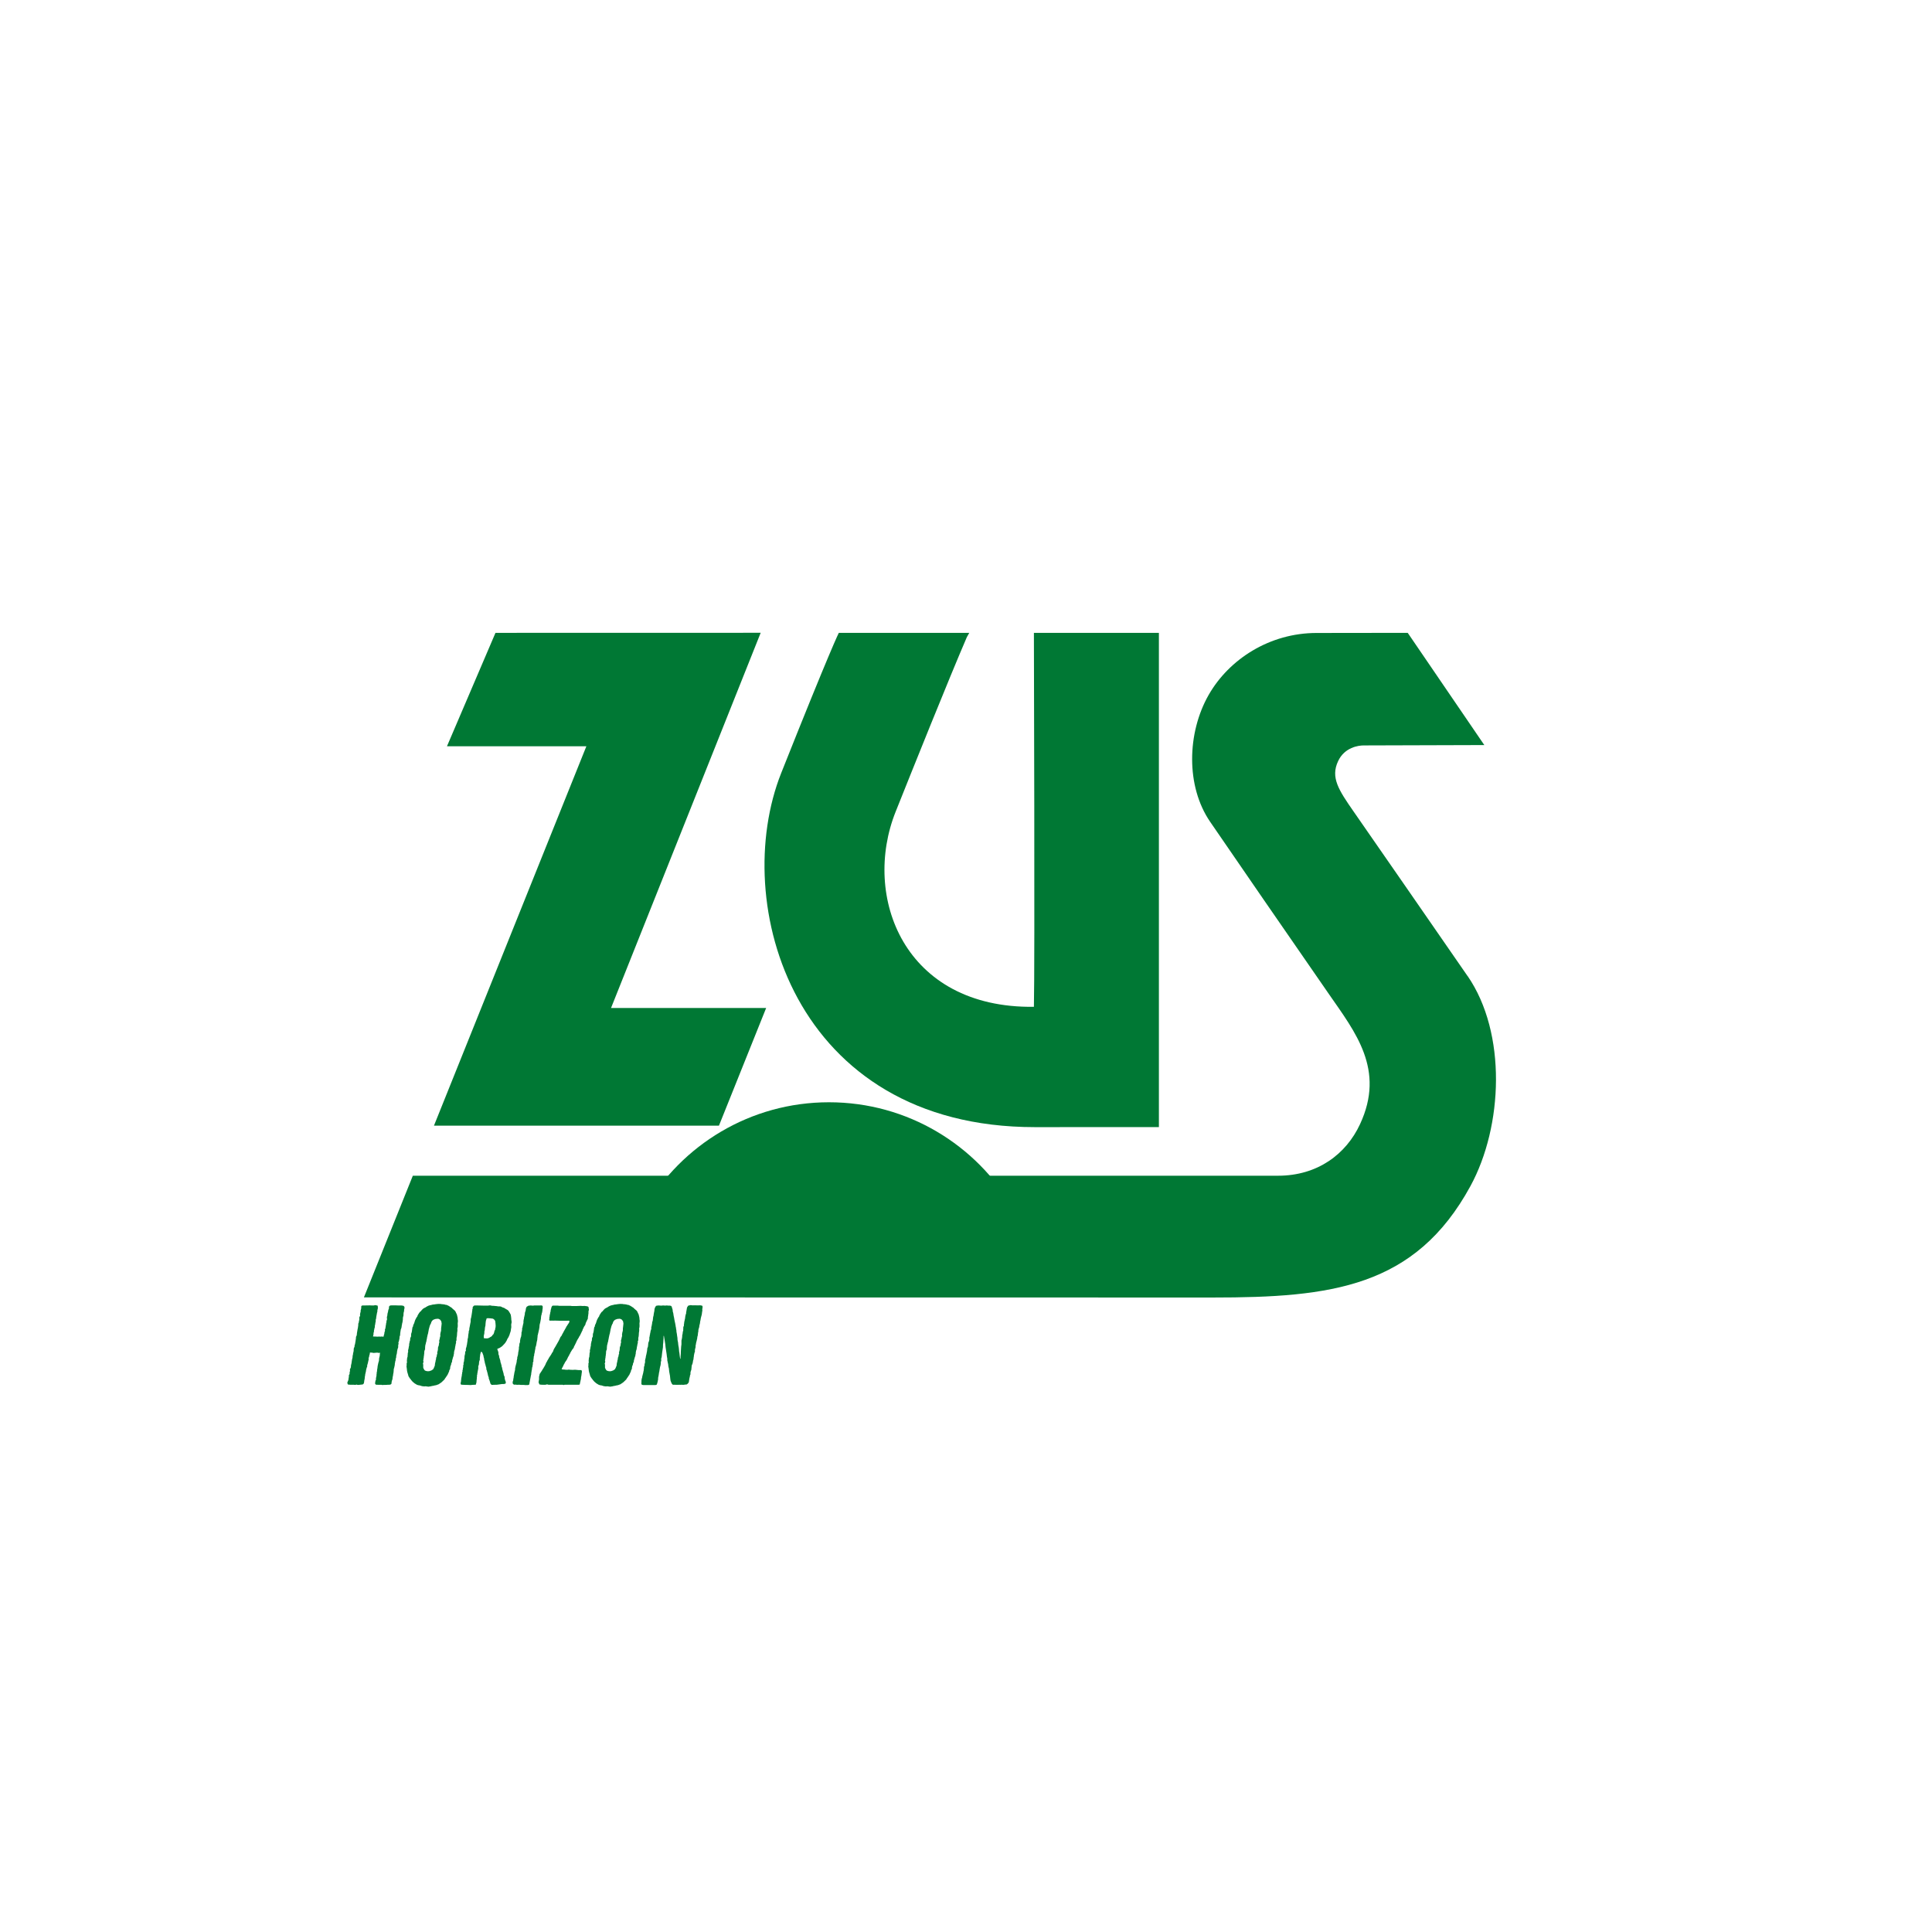 <svg xmlns="http://www.w3.org/2000/svg" xmlns:xlink="http://www.w3.org/1999/xlink" width="500" zoomAndPan="magnify" viewBox="0 0 375 375" height="500" preserveAspectRatio="xMidYMid meet" version="1.0"><defs><g/><clipPath id="f6708d0c8c"><path d="M 84 122.836 L 149 122.836 L 149 219 L 84 219 Z M 84 122.836 " clip-rule="nonzero"/></clipPath><clipPath id="c0f926019e"><path d="M 148 122.836 L 225 122.836 L 225 219 L 148 219 Z M 148 122.836 " clip-rule="nonzero"/></clipPath><clipPath id="4d7f90e8d5"><path d="M 70 122.836 L 291 122.836 L 291 251.836 L 70 251.836 Z M 70 122.836 " clip-rule="nonzero"/></clipPath><clipPath id="51a79e01cf"><path d="M 109.188 213.949 L 212.688 213.949 L 212.688 235.699 L 109.188 235.699 Z M 109.188 213.949 " clip-rule="nonzero"/></clipPath></defs><rect x="-37.5" width="450" fill="#ffffff" y="-37.5" height="450" fill-opacity="1"/><rect x="-37.5" width="450" fill="#ffffff" y="-37.5" height="450" fill-opacity="1"/><g clip-path="url(#f6708d0c8c)"><path fill="#007834" d="M 139.547 218.492 L 148.711 195.648 L 118.602 195.648 L 147.648 122.824 L 96.172 122.836 L 86.754 144.855 L 113.812 144.855 L 84.23 218.492 Z M 139.547 218.492 " fill-opacity="1" fill-rule="nonzero"/></g><g clip-path="url(#c0f926019e)"><path fill="#007834" d="M 200.863 218.777 L 201.859 218.777 C 201.859 218.777 224.941 218.766 224.941 218.766 L 224.941 122.836 C 224.941 122.836 200.68 122.836 200.68 122.836 C 200.68 122.836 200.875 188.082 200.68 195.422 C 175.461 195.742 167.258 174.016 173.852 157.531 C 177.117 149.359 184.078 131.988 187.664 123.668 L 188.133 122.836 L 162.812 122.836 C 162.812 122.836 161.281 125.789 151.637 150.031 C 141.605 175.258 153.934 218.777 200.863 218.777 Z M 200.863 218.777 " fill-opacity="1" fill-rule="nonzero"/></g><g clip-path="url(#4d7f90e8d5)"><path fill="#007834" d="M 284.852 189.449 C 279.973 182.383 264.328 159.789 262.738 157.52 C 259.816 153.316 258.227 150.91 259.734 147.719 C 260.992 145.039 263.699 144.688 264.672 144.688 L 288.105 144.617 L 273.402 123.074 L 273.23 122.836 L 255.551 122.859 C 246.434 122.859 238.562 127.953 234.605 134.871 C 230.391 142.258 230.16 152.598 234.883 159.504 C 239.293 165.969 250.695 182.484 257.965 192.984 C 263.07 200.359 268.91 207.617 263.984 218.195 C 261.289 224.012 255.746 228.207 248.066 228.207 C 237.316 228.207 80.492 228.207 80.492 228.207 L 80.129 228.207 L 70.633 251.824 L 235.418 251.848 C 258.305 251.848 274.691 249.918 285.422 230.199 C 291.719 218.629 292.508 200.539 284.852 189.426 Z M 284.852 189.449 " fill-opacity="1" fill-rule="nonzero"/></g><g clip-path="url(#51a79e01cf)"><path fill="#007834" d="M 196.652 234.547 C 189.496 222.234 176.172 213.949 160.902 213.949 C 145.637 213.949 132.312 222.234 125.156 234.547 L 109.523 234.547 L 109.523 236.004 L 212.281 236.004 L 212.281 234.547 Z M 196.652 234.547 " fill-opacity="1" fill-rule="nonzero"/></g><g fill="#007834" fill-opacity="1"><g transform="translate(66.772, 268.793)"><g><path d="M 7.484 0.047 L 7.297 0 L 6.703 0 L 6.469 -0.016 L 6.312 -0.016 L 6.156 -0.047 L 6.031 -0.234 L 6.047 -0.422 L 6.078 -0.609 L 6.109 -0.812 L 6.203 -0.969 L 6.203 -1.281 L 6.297 -1.734 L 6.312 -1.891 L 6.312 -2.047 L 6.344 -2.203 L 6.359 -2.484 L 6.406 -2.594 L 6.422 -2.906 L 6.484 -3.234 L 6.531 -3.656 L 6.672 -4.312 L 6.75 -4.547 L 6.797 -4.781 L 6.797 -5.031 L 6.859 -5.344 L 6.906 -5.5 L 6.953 -5.812 L 6.953 -5.969 L 7 -6.219 L 6.797 -6.203 L 6.641 -6.203 L 6.453 -6.25 L 5.734 -6.188 L 5.406 -6.25 L 5.031 -6.266 L 5.016 -6.156 L 5 -5.984 L 4.906 -5.672 L 4.859 -5.391 L 4.781 -5.234 L 4.781 -4.859 L 4.734 -4.703 L 4.625 -4.203 L 4.484 -3.719 L 4.516 -3.594 L 4.406 -3.328 L 4.375 -3.219 L 4.297 -2.922 L 4.25 -2.594 L 4.109 -1.984 L 4.094 -1.797 L 4.031 -1.5 L 4.031 -1.344 L 3.984 -1.031 L 3.938 -0.859 L 3.922 -0.703 L 3.875 -0.375 L 3.766 -0.156 L 3.594 -0.062 L 3.391 -0.047 L 3.125 -0.016 L 2.797 0.016 L 2.625 0.016 L 2.469 -0.047 L 2.156 0.016 L 1.891 -0.016 L 1.188 -0.016 L 0.75 -0.062 L 0.656 -0.312 L 0.656 -0.484 L 0.75 -0.688 L 0.859 -0.969 L 0.875 -1.188 L 0.922 -1.391 L 0.922 -1.547 L 0.969 -1.672 L 0.922 -1.828 L 1.062 -2.062 L 1.094 -2.219 L 1.078 -2.391 L 1.172 -2.703 L 1.141 -3.016 L 1.234 -3.172 L 1.312 -3.359 L 1.344 -3.516 L 1.344 -3.703 L 1.406 -4 L 1.453 -4.188 L 1.562 -4.953 L 1.609 -5.078 L 1.625 -5.219 L 1.672 -5.391 L 1.656 -5.547 L 1.734 -5.859 L 1.766 -6.141 L 1.828 -6.359 L 1.875 -6.625 L 1.875 -6.781 L 1.906 -7.109 L 1.984 -7.266 L 2.047 -7.438 L 2.047 -7.609 L 2.141 -7.922 L 2.25 -8.562 L 2.266 -8.688 L 2.312 -9 L 2.328 -9.312 L 2.469 -9.609 L 2.516 -10.078 L 2.594 -10.531 L 2.641 -10.828 L 2.688 -11 L 2.75 -11.469 L 2.766 -11.578 L 2.766 -11.875 L 2.859 -12.062 L 2.875 -12.234 L 2.906 -12.359 L 2.969 -12.656 L 2.969 -13.109 L 3.125 -13.391 L 3.109 -13.703 L 3.172 -14.016 L 3.234 -14.172 L 3.219 -14.344 L 3.25 -14.5 L 3.328 -14.781 L 3.344 -15.047 L 3.359 -15.297 L 3.562 -15.406 L 4.109 -15.406 L 5.016 -15.422 L 5.328 -15.406 L 5.812 -15.406 L 6.031 -15.469 L 6.297 -15.422 L 6.516 -15.375 L 6.562 -15.188 L 6.562 -15.047 L 6.578 -14.891 L 6.516 -14.625 L 6.484 -14.5 L 6.469 -14.188 L 6.406 -13.984 L 6.375 -13.797 L 6.297 -13.375 L 6.25 -13.062 L 6.219 -12.797 L 6.156 -12.656 L 6.156 -12.297 L 6.109 -12.141 L 6.078 -11.969 L 6.047 -11.688 L 6 -11.578 L 5.984 -11.312 L 5.984 -11.172 L 5.938 -11.062 L 5.891 -10.891 L 5.875 -10.734 L 5.812 -10.609 L 5.828 -10.453 L 5.766 -10.156 L 5.719 -10.016 L 5.734 -9.875 L 5.703 -9.703 L 5.672 -9.562 L 5.625 -9.391 L 5.781 -9.375 L 5.969 -9.375 L 6.594 -9.344 L 6.781 -9.375 L 7.047 -9.344 L 7.219 -9.375 L 7.672 -9.344 L 7.703 -9.453 L 7.75 -9.703 L 7.828 -9.906 L 7.828 -10.047 L 7.859 -10.203 L 7.969 -10.531 L 7.922 -10.672 L 8.031 -10.953 L 8.047 -11.094 L 8.078 -11.234 L 8.094 -11.422 L 8.125 -11.578 L 8.156 -11.703 L 8.156 -11.859 L 8.234 -12.141 L 8.25 -12.438 L 8.344 -12.625 L 8.344 -12.891 L 8.312 -13.062 L 8.344 -13.219 L 8.422 -13.531 L 8.422 -13.703 L 8.484 -13.984 L 8.531 -14.125 L 8.578 -14.406 L 8.609 -14.547 L 8.688 -14.734 L 8.734 -14.891 L 8.719 -15.047 L 8.734 -15.188 L 8.906 -15.375 L 9.047 -15.406 L 9.234 -15.422 L 10.031 -15.422 L 10.469 -15.406 L 11.094 -15.406 L 11.438 -15.359 L 11.594 -15.297 L 11.75 -15.094 L 11.719 -14.953 L 11.75 -14.812 L 11.656 -14.672 L 11.688 -14.594 L 11.656 -14.453 L 11.656 -14.297 L 11.578 -14.031 L 11.547 -13.734 L 11.547 -13.547 L 11.531 -13.391 L 11.484 -13.25 L 11.438 -13.062 L 11.422 -12.781 L 11.422 -12.625 L 11.375 -12.344 L 11.359 -12.188 L 11.281 -11.906 L 11.266 -11.75 L 11.219 -11.594 L 11.203 -11.422 L 11.156 -11.125 L 11.125 -11 L 11.016 -10.734 L 11 -10.609 L 10.953 -10.312 L 10.906 -9.969 L 10.891 -9.641 L 10.781 -9.328 L 10.766 -9 L 10.734 -8.859 L 10.672 -8.562 L 10.641 -8.406 L 10.562 -8.266 L 10.562 -8.094 L 10.609 -7.938 L 10.531 -7.812 L 10.516 -7.656 L 10.516 -7.375 L 10.5 -7.219 L 10.391 -6.938 L 10.359 -6.781 L 10.281 -6.375 L 10.281 -6.25 L 10.234 -6 L 10.156 -5.703 L 10.125 -5.547 L 10.141 -5.406 L 10.016 -4.953 L 10.031 -4.812 L 9.984 -4.656 L 9.938 -4.531 L 9.922 -4.375 L 9.859 -4.062 L 9.859 -3.891 L 9.828 -3.734 L 9.766 -3.438 L 9.703 -3.188 L 9.656 -3.062 L 9.641 -2.75 L 9.609 -2.391 L 9.547 -2.094 L 9.531 -1.938 L 9.484 -1.656 L 9.438 -1.5 L 9.422 -1.25 L 9.375 -0.984 L 9.312 -0.875 L 9.281 -0.703 L 9.234 -0.547 L 9.234 -0.375 L 9.203 -0.219 L 9.109 -0.094 L 8.844 -0.016 L 8.516 -0.016 L 8.375 0 L 8.094 0.016 L 7.656 0.016 Z M 7.484 0.047 "/></g></g></g><g fill="#007834" fill-opacity="1"><g transform="translate(77.836, 268.793)"><g><path d="M 5.328 0.359 L 4.75 0.281 L 4.469 0.312 L 4.312 0.281 L 4.109 0.266 L 3.609 0.109 L 3.438 0.094 L 3.109 0 L 2.641 -0.281 L 2.25 -0.609 L 1.938 -0.969 L 1.875 -1.078 L 1.766 -1.188 L 1.688 -1.312 L 1.578 -1.469 L 1.406 -1.766 L 1.406 -1.891 L 1.344 -2.047 L 1.312 -2.172 L 1.281 -2.281 L 1.234 -2.422 L 1.203 -2.578 L 1.172 -2.703 L 1.141 -3.016 L 1.125 -3.141 L 1.062 -3.594 L 1.094 -3.734 L 1.094 -4.156 L 1.172 -4.375 L 1.141 -4.547 L 1.141 -4.703 L 1.188 -5.188 L 1.281 -5.5 L 1.281 -5.672 L 1.312 -5.984 L 1.312 -6.141 L 1.406 -6.453 L 1.359 -6.562 L 1.406 -6.844 L 1.453 -7 L 1.516 -7.391 L 1.578 -7.656 L 1.578 -7.938 L 1.656 -8.203 L 1.656 -8.359 L 1.719 -8.484 L 1.766 -8.641 L 1.766 -8.781 L 1.797 -8.938 L 1.781 -9.062 L 1.906 -9.281 L 1.953 -9.438 L 1.953 -9.75 L 2 -10.016 L 2.062 -10.156 L 2.094 -10.297 L 2.141 -10.609 L 2.219 -11.156 L 2.328 -11.312 L 2.375 -11.594 L 2.516 -11.875 L 2.578 -12.031 L 2.656 -12.297 L 2.766 -12.609 L 2.906 -12.875 L 2.984 -13.031 L 3.188 -13.312 L 3.219 -13.469 L 3.297 -13.594 L 3.469 -13.875 L 3.656 -14.141 L 3.812 -14.25 L 3.922 -14.391 L 4.219 -14.719 L 4.516 -14.922 L 4.688 -14.984 L 4.844 -15.094 L 5.109 -15.25 L 5.375 -15.375 L 5.703 -15.469 L 5.828 -15.484 L 6.156 -15.578 L 6.375 -15.594 L 6.781 -15.656 L 7.078 -15.688 L 7.344 -15.703 L 7.75 -15.688 L 7.875 -15.656 L 8.125 -15.641 L 8.469 -15.594 L 8.641 -15.531 L 8.828 -15.516 L 8.953 -15.469 L 9.281 -15.312 L 9.688 -15.047 L 9.859 -14.938 L 9.969 -14.812 L 10.203 -14.609 L 10.453 -14.391 L 10.562 -14.25 L 10.625 -14.109 L 10.766 -13.812 L 10.828 -13.688 L 10.875 -13.547 L 10.906 -13.391 L 10.984 -13.062 L 11.016 -12.656 L 11.047 -12.469 L 11.047 -12.312 L 11.016 -12.031 L 11 -11.906 L 11.016 -11.609 L 11.016 -11.469 L 11 -11.172 L 10.953 -11.016 L 10.938 -10.891 L 10.953 -10.734 L 10.953 -10.516 L 10.938 -10.391 L 10.891 -10.078 L 10.875 -9.75 L 10.844 -9.391 L 10.797 -9.234 L 10.766 -8.891 L 10.781 -8.672 L 10.672 -8.422 L 10.688 -8.156 L 10.609 -7.875 L 10.562 -7.594 L 10.5 -7.297 L 10.469 -7.047 L 10.406 -6.75 L 10.344 -6.625 L 10.281 -6.219 L 10.281 -6.031 L 10.234 -5.875 L 10.188 -5.562 L 10.125 -5.438 L 9.906 -4.656 L 9.922 -4.531 L 9.812 -4.266 L 9.75 -4.141 L 9.719 -3.891 L 9.609 -3.656 L 9.547 -3.391 L 9.547 -3.234 L 9.484 -2.984 L 9.375 -2.844 L 9.344 -2.625 L 9.203 -2.312 L 9.016 -1.906 L 8.906 -1.766 L 8.719 -1.469 L 8.625 -1.344 L 8.516 -1.203 L 8.469 -1.078 L 8.203 -0.812 L 8.078 -0.703 L 7.969 -0.578 L 7.703 -0.375 L 7.438 -0.203 L 7.344 -0.125 L 6.844 0.062 L 6.688 0.094 L 6.516 0.125 L 6.203 0.203 L 6.047 0.219 L 5.812 0.281 Z M 5.141 -2.641 L 5.438 -2.641 L 5.734 -2.734 L 5.938 -2.812 L 6.25 -3.031 L 6.406 -3.344 L 6.531 -3.656 L 6.578 -3.812 L 6.578 -3.984 L 6.641 -4.312 L 6.688 -4.469 L 6.734 -4.781 L 6.797 -4.953 L 6.812 -5.266 L 6.891 -5.406 L 6.953 -5.703 L 6.969 -5.875 L 7.047 -6 L 7.047 -6.188 L 7.016 -6.25 L 7.078 -6.453 L 7.156 -6.781 L 7.188 -7.281 L 7.266 -7.484 L 7.328 -7.656 L 7.375 -8.078 L 7.438 -8.203 L 7.406 -8.578 L 7.5 -8.906 L 7.547 -9.172 L 7.594 -9.344 L 7.641 -9.5 L 7.609 -9.656 L 7.641 -9.938 L 7.672 -10.125 L 7.75 -10.422 L 7.781 -10.625 L 7.781 -10.906 L 7.828 -11.312 L 7.859 -11.594 L 7.891 -11.906 L 7.812 -12.344 L 7.719 -12.469 L 7.562 -12.672 L 7.219 -12.828 L 6.797 -12.797 L 6.625 -12.766 L 6.266 -12.625 L 6.047 -12.438 L 5.891 -12.188 L 5.812 -11.922 L 5.719 -11.766 L 5.594 -11.484 L 5.547 -11.328 L 5.5 -11.156 L 5.375 -10.688 L 5.375 -10.641 L 5.344 -10.469 L 5.281 -10.156 L 5.266 -10.031 L 5.172 -9.719 L 5.109 -9.422 L 5.031 -9.062 L 5.016 -8.906 L 4.969 -8.75 L 4.922 -8.422 L 4.859 -8.25 L 4.781 -7.891 L 4.734 -7.75 L 4.688 -7.438 L 4.688 -7.281 L 4.656 -7.125 L 4.688 -6.953 L 4.625 -6.797 L 4.516 -6.484 L 4.531 -6.312 L 4.484 -6.156 L 4.516 -6.078 L 4.469 -5.875 L 4.469 -5.703 L 4.422 -5.547 L 4.422 -5.375 L 4.359 -5.031 L 4.359 -4.891 L 4.297 -4.734 L 4.359 -4.578 L 4.328 -4.312 L 4.25 -4.094 L 4.312 -3.938 L 4.312 -3.328 L 4.375 -3.172 L 4.422 -3.078 L 4.547 -2.875 L 4.656 -2.766 L 4.844 -2.703 L 5.016 -2.656 Z M 5.141 -2.641 "/></g></g></g><g fill="#007834" fill-opacity="1"><g transform="translate(88.505, 268.793)"><g><path d="M 2.906 0.047 L 2.109 0.016 L 1.828 0.016 L 1.141 -0.016 L 0.953 -0.062 L 0.906 -0.203 L 0.906 -0.391 L 0.969 -0.609 L 0.984 -0.844 L 1.016 -1.078 L 1.016 -1.234 L 1.062 -1.359 L 1.062 -1.516 L 1.125 -1.672 L 1.125 -1.797 L 1.141 -1.953 L 1.203 -2.266 L 1.203 -2.422 L 1.281 -2.594 L 1.25 -2.75 L 1.312 -2.922 L 1.344 -3.234 L 1.391 -3.406 L 1.406 -3.562 L 1.391 -3.734 L 1.469 -3.922 L 1.469 -4.25 L 1.578 -4.641 L 1.578 -4.844 L 1.625 -5.062 L 1.656 -5.391 L 1.656 -5.562 L 1.734 -5.875 L 1.766 -6.031 L 1.781 -6.203 L 1.781 -6.406 L 1.891 -6.562 L 1.938 -6.688 L 1.906 -6.812 L 1.938 -7.078 L 1.984 -7.234 L 2.047 -7.375 L 2.047 -7.5 L 2.094 -7.656 L 2.141 -7.891 L 2.156 -8.031 L 2.203 -8.312 L 2.25 -8.625 L 2.25 -8.797 L 2.359 -9.266 L 2.359 -9.422 L 2.375 -9.547 L 2.391 -9.703 L 2.438 -9.984 L 2.469 -10.125 L 2.469 -10.281 L 2.484 -10.406 L 2.578 -10.672 L 2.594 -10.984 L 2.625 -11.109 L 2.688 -11.422 L 2.75 -11.766 L 2.812 -12.078 L 2.844 -12.203 L 2.844 -12.344 L 2.859 -12.625 L 2.859 -12.766 L 2.906 -12.906 L 2.969 -13.172 L 3.031 -13.531 L 3.125 -14.141 L 3.141 -14.328 L 3.172 -14.469 L 3.172 -14.656 L 3.25 -14.828 L 3.234 -15.062 L 3.328 -15.188 L 3.469 -15.359 L 3.703 -15.406 L 4 -15.406 L 5.328 -15.375 L 6.266 -15.375 L 6.422 -15.406 L 6.641 -15.422 L 6.812 -15.375 L 7.156 -15.328 L 7.344 -15.328 L 7.641 -15.297 L 7.969 -15.266 L 8.203 -15.219 L 8.562 -15.219 L 8.734 -15.188 L 8.969 -15.062 L 9.172 -14.984 L 9.328 -14.938 L 9.531 -14.812 L 9.656 -14.734 L 9.766 -14.672 L 10.031 -14.516 L 10.125 -14.438 L 10.234 -14.297 L 10.312 -14.188 L 10.469 -13.922 L 10.625 -13.625 L 10.688 -13.266 L 10.734 -12.844 L 10.734 -12.688 L 10.797 -12.281 L 10.797 -12.094 L 10.734 -11.797 L 10.719 -11.641 L 10.734 -11.312 L 10.734 -11.156 L 10.672 -10.797 L 10.625 -10.453 L 10.562 -10.234 L 10.469 -9.969 L 10.422 -9.812 L 10.391 -9.688 L 10.312 -9.531 L 10.203 -9.266 L 10.016 -8.969 L 9.938 -8.828 L 9.859 -8.625 L 9.688 -8.344 L 9.609 -8.203 L 9.375 -7.922 L 9.266 -7.812 L 8.953 -7.484 L 8.516 -7.188 L 8.203 -7.047 L 8.047 -7.016 L 8.047 -6.812 L 8.125 -6.641 L 8.234 -6.312 L 8.234 -6.109 L 8.266 -5.828 L 8.359 -5.703 L 8.375 -5.516 L 8.422 -5.234 L 8.484 -5.109 L 8.562 -4.812 L 8.609 -4.688 L 8.641 -4.375 L 8.719 -4.219 L 8.75 -4.047 L 8.844 -3.766 L 8.844 -3.625 L 8.953 -3.297 L 9 -3.016 L 9.234 -2.219 L 9.281 -1.906 L 9.438 -1.547 L 9.453 -1.281 L 9.484 -1.125 L 9.531 -0.922 L 9.688 -0.5 L 9.609 -0.219 L 9.5 -0.203 L 9.266 -0.156 L 8.969 -0.156 L 8.516 -0.094 L 7.938 -0.016 L 7.656 -0.016 L 7.406 0 L 7.234 0 L 7.047 0.016 L 6.906 0 L 6.703 -0.203 L 6.672 -0.312 L 6.594 -0.578 L 6.562 -0.688 L 6.484 -0.922 L 6.359 -1.25 L 6.359 -1.438 L 6.297 -1.609 L 6.25 -1.672 L 6.203 -1.953 L 6.141 -2.109 L 6.141 -2.266 L 6.078 -2.391 L 6.047 -2.547 L 5.984 -2.797 L 5.891 -3.016 L 5.891 -3.281 L 5.766 -3.672 L 5.734 -3.828 L 5.656 -4.094 L 5.609 -4.25 L 5.562 -4.531 L 5.484 -4.812 L 5.453 -5.125 L 5.406 -5.234 L 5.344 -5.547 L 5.297 -5.766 L 5.219 -5.938 L 5.172 -6.109 L 5.078 -6.297 L 5 -6.375 L 4.844 -6.406 L 4.812 -6.312 L 4.703 -5.875 L 4.688 -5.703 L 4.625 -5.234 L 4.625 -4.859 L 4.516 -4.578 L 4.469 -4.266 L 4.469 -4.141 L 4.422 -3.828 L 4.328 -3.656 L 4.328 -3.188 L 4.297 -3.016 L 4.203 -2.547 L 4.188 -2.375 L 4.141 -2.25 L 4.141 -2.062 L 4.062 -1.766 L 4.094 -1.625 L 4.047 -1.469 L 4.047 -1.344 L 4.031 -1.062 L 4 -0.906 L 4 -0.766 L 3.984 -0.609 L 3.953 -0.359 L 3.891 -0.203 L 3.828 0 L 3.609 -0.016 L 3.406 0 L 3.078 0.016 Z M 5.766 -9.016 L 6.109 -9.016 L 6.375 -9.094 L 6.516 -9.172 L 6.734 -9.312 L 6.891 -9.391 L 7.047 -9.562 L 7.125 -9.703 L 7.281 -9.828 L 7.391 -10.125 L 7.438 -10.297 L 7.453 -10.422 L 7.609 -10.734 L 7.609 -10.906 L 7.672 -11.094 L 7.703 -11.438 L 7.672 -11.922 L 7.609 -12.391 L 7.5 -12.578 L 7.344 -12.734 L 7.156 -12.844 L 6.672 -12.906 L 6.141 -12.938 L 5.938 -12.875 L 5.875 -12.625 L 5.812 -12.469 L 5.766 -12.125 L 5.734 -11.797 L 5.719 -11.5 L 5.672 -11.328 L 5.609 -10.984 L 5.609 -10.828 L 5.562 -10.5 L 5.5 -10.297 L 5.516 -10.094 L 5.484 -9.906 L 5.406 -9.547 L 5.391 -9.391 L 5.406 -9.234 L 5.391 -9.062 Z M 5.766 -9.016 "/></g></g></g><g fill="#007834" fill-opacity="1"><g transform="translate(98.843, 268.793)"><g><path d="M 3.031 0.047 L 2.875 0.016 L 2.25 0.016 L 1.938 -0.016 L 1.766 -0.016 L 1.609 0 L 1.359 -0.016 L 1.203 -0.047 L 1.031 -0.016 L 0.859 -0.062 L 0.688 -0.219 L 0.656 -0.547 L 0.766 -0.859 L 0.797 -1.188 L 0.844 -1.344 L 0.875 -1.656 L 0.906 -1.828 L 0.969 -2.156 L 0.984 -2.312 L 1.031 -2.484 L 1.062 -2.641 L 1.141 -2.922 L 1.125 -3.062 L 1.188 -3.453 L 1.297 -3.891 L 1.359 -4.094 L 1.406 -4.297 L 1.453 -4.547 L 1.453 -4.703 L 1.5 -4.859 L 1.516 -5 L 1.562 -5.141 L 1.547 -5.297 L 1.688 -5.781 L 1.734 -6.109 L 1.734 -6.25 L 1.781 -6.406 L 1.797 -6.562 L 1.828 -6.688 L 1.875 -7 L 1.875 -7.297 L 1.953 -7.609 L 1.953 -7.766 L 2 -8.078 L 2.094 -8.25 L 2.094 -8.531 L 2.141 -8.797 L 2.203 -9.094 L 2.312 -9.391 L 2.375 -9.859 L 2.375 -10.156 L 2.438 -10.312 L 2.484 -10.625 L 2.516 -10.766 L 2.484 -10.906 L 2.578 -11.172 L 2.594 -11.312 L 2.656 -11.594 L 2.688 -11.75 L 2.766 -12.031 L 2.75 -12.188 L 2.766 -12.359 L 2.797 -12.656 L 2.844 -12.766 L 2.875 -13.062 L 2.953 -13.359 L 2.969 -13.484 L 3.016 -13.625 L 3.031 -13.875 L 3.078 -14.125 L 3.172 -14.359 L 3.219 -14.703 L 3.25 -14.828 L 3.281 -14.984 L 3.438 -15.203 L 3.594 -15.266 L 3.719 -15.359 L 3.875 -15.375 L 4.203 -15.406 L 4.406 -15.375 L 4.703 -15.375 L 4.859 -15.406 L 6.031 -15.406 L 6.188 -15.422 L 6.422 -15.359 L 6.516 -15.141 L 6.484 -15 L 6.484 -14.719 L 6.453 -14.656 L 6.422 -14.406 L 6.453 -14.281 L 6.375 -14.188 L 6.375 -13.984 L 6.312 -13.875 L 6.266 -13.578 L 6.188 -13.375 L 6.188 -13.203 L 6.156 -13.062 L 6.156 -12.906 L 6.141 -12.781 L 6.031 -12.203 L 5.984 -11.969 L 5.938 -11.844 L 5.891 -11.578 L 5.875 -11.422 L 5.859 -11.156 L 5.828 -11 L 5.781 -10.719 L 5.719 -10.453 L 5.656 -10.156 L 5.625 -10.047 L 5.562 -9.75 L 5.5 -9.547 L 5.5 -9.344 L 5.484 -9.203 L 5.453 -9.016 L 5.453 -8.859 L 5.406 -8.578 L 5.344 -8.359 L 5.234 -7.703 L 5.141 -7.391 L 5.078 -7.234 L 5.078 -7.062 L 5.016 -6.781 L 4.969 -6.484 L 4.922 -6.219 L 4.844 -5.922 L 4.844 -5.734 L 4.75 -5.438 L 4.75 -5.266 L 4.703 -4.953 L 4.688 -4.844 L 4.688 -4.531 L 4.578 -4.312 L 4.594 -4.062 L 4.531 -3.734 L 4.516 -3.562 L 4.422 -3.281 L 4.422 -3.109 L 4.359 -2.797 L 4.312 -2.484 L 4.266 -2.203 L 4.266 -2.047 L 4.203 -1.797 L 4.109 -1.281 L 4.047 -0.984 L 4 -0.688 L 3.938 -0.391 L 3.922 -0.219 L 3.844 -0.016 L 3.609 0.047 Z M 3.031 0.047 "/></g></g></g><g fill="#007834" fill-opacity="1"><g transform="translate(104.628, 268.793)"><g><path d="M 4.797 0.047 L 4.594 -0.016 L 1.828 -0.016 L 1.562 -0.094 L 1.281 -0.016 L 1.125 -0.016 L 0.969 0 L 0.812 -0.016 L 0.5 -0.016 L 0.266 -0.047 L 0.094 -0.062 L -0.016 -0.281 L -0.094 -0.484 L -0.016 -0.953 L 0 -1.078 L 0 -1.578 L 0.062 -1.828 L 0.125 -2.109 L 0.438 -2.578 L 0.578 -2.797 L 0.656 -2.922 L 0.703 -3.031 L 0.797 -3.141 L 0.922 -3.359 L 1.141 -3.734 L 1.25 -3.953 L 1.359 -4.219 L 1.453 -4.406 L 1.547 -4.531 L 1.609 -4.688 L 1.766 -4.953 L 1.844 -5.062 L 1.891 -5.188 L 2.359 -5.891 L 2.516 -6.188 L 2.688 -6.422 L 2.734 -6.531 L 2.844 -6.844 L 2.953 -7.047 L 3.172 -7.406 L 3.812 -8.531 L 3.938 -8.797 L 4 -8.906 L 4.109 -9.172 L 4.188 -9.312 L 4.375 -9.531 L 4.422 -9.656 L 4.625 -10.031 L 4.75 -10.25 L 4.812 -10.391 L 4.953 -10.625 L 5.031 -10.766 L 5.172 -11.016 L 5.234 -11.125 L 5.328 -11.328 L 5.453 -11.484 L 5.516 -11.609 L 5.703 -11.875 L 5.891 -12.203 L 5.891 -12.406 L 5.719 -12.453 L 5.453 -12.438 L 3.984 -12.438 L 3.625 -12.453 L 3.453 -12.453 L 3.109 -12.469 L 2.688 -12.453 L 2.516 -12.469 L 2.328 -12.453 L 2.031 -12.469 L 1.953 -12.625 L 2 -12.734 L 2 -13.031 L 2.062 -13.312 L 2.062 -13.438 L 2.094 -13.594 L 2.156 -13.875 L 2.172 -14.016 L 2.219 -14.172 L 2.25 -14.297 L 2.25 -14.453 L 2.328 -14.734 L 2.422 -15.094 L 2.547 -15.312 L 2.688 -15.375 L 3.609 -15.375 L 3.984 -15.328 L 6.141 -15.328 L 6.344 -15.297 L 7.375 -15.297 L 8.078 -15.328 L 8.25 -15.312 L 8.578 -15.297 L 8.734 -15.312 L 8.859 -15.312 L 9.172 -15.266 L 9.344 -15.25 L 9.484 -15.188 L 9.609 -15.094 L 9.656 -14.719 L 9.688 -14.547 L 9.609 -14.344 L 9.594 -14.141 L 9.594 -13.859 L 9.547 -13.578 L 9.531 -13.391 L 9.484 -13.172 L 9.484 -12.953 L 9.453 -12.797 L 9.328 -12.547 L 9.062 -11.984 L 9 -11.719 L 8.938 -11.578 L 8.859 -11.469 L 8.688 -11.203 L 8.641 -11.062 L 8.516 -10.828 L 8.453 -10.688 L 8.422 -10.531 L 8.312 -10.359 L 8.266 -10.234 L 7.938 -9.562 L 7.766 -9.312 L 7.719 -9.172 L 7.641 -9.062 L 7.406 -8.672 L 7.344 -8.531 L 7.266 -8.406 L 7.219 -8.266 L 7 -7.828 L 6.953 -7.703 L 6.859 -7.562 L 6.797 -7.438 L 6.734 -7.234 L 6.625 -7.062 L 6.531 -6.938 L 6.422 -6.812 L 6.359 -6.688 L 6.266 -6.562 L 6.203 -6.422 L 6.109 -6.297 L 6.047 -6.156 L 6 -6.031 L 5.891 -5.891 L 5.859 -5.766 L 5.625 -5.375 L 5.438 -4.969 L 5.281 -4.703 L 5.188 -4.578 L 5.016 -4.328 L 4.969 -4.203 L 4.812 -3.938 L 4.75 -3.812 L 4.688 -3.656 L 4.547 -3.391 L 4.469 -3.25 L 4.375 -3.062 L 4.531 -2.984 L 5.016 -2.953 L 5.172 -2.922 L 5.625 -2.922 L 5.781 -2.969 L 5.938 -2.922 L 6.094 -2.922 L 6.406 -2.906 L 6.578 -2.906 L 6.906 -2.922 L 7.062 -2.922 L 7.219 -2.906 L 7.547 -2.875 L 7.703 -2.859 L 8.125 -2.859 L 8.312 -2.75 L 8.312 -2.469 L 8.25 -2.062 L 8.25 -1.906 L 8.203 -1.781 L 8.203 -1.656 L 8.156 -1.5 L 8.141 -1.234 L 8.094 -0.953 L 8.047 -0.797 L 8.031 -0.656 L 7.984 -0.531 L 7.969 -0.375 L 7.922 -0.203 L 7.891 -0.047 L 7.672 -0.016 L 4.953 -0.016 Z M 4.797 0.047 "/></g></g></g><g fill="#007834" fill-opacity="1"><g transform="translate(113.118, 268.793)"><g><path d="M 5.328 0.359 L 4.75 0.281 L 4.469 0.312 L 4.312 0.281 L 4.109 0.266 L 3.609 0.109 L 3.438 0.094 L 3.109 0 L 2.641 -0.281 L 2.25 -0.609 L 1.938 -0.969 L 1.875 -1.078 L 1.766 -1.188 L 1.688 -1.312 L 1.578 -1.469 L 1.406 -1.766 L 1.406 -1.891 L 1.344 -2.047 L 1.312 -2.172 L 1.281 -2.281 L 1.234 -2.422 L 1.203 -2.578 L 1.172 -2.703 L 1.141 -3.016 L 1.125 -3.141 L 1.062 -3.594 L 1.094 -3.734 L 1.094 -4.156 L 1.172 -4.375 L 1.141 -4.547 L 1.141 -4.703 L 1.188 -5.188 L 1.281 -5.5 L 1.281 -5.672 L 1.312 -5.984 L 1.312 -6.141 L 1.406 -6.453 L 1.359 -6.562 L 1.406 -6.844 L 1.453 -7 L 1.516 -7.391 L 1.578 -7.656 L 1.578 -7.938 L 1.656 -8.203 L 1.656 -8.359 L 1.719 -8.484 L 1.766 -8.641 L 1.766 -8.781 L 1.797 -8.938 L 1.781 -9.062 L 1.906 -9.281 L 1.953 -9.438 L 1.953 -9.75 L 2 -10.016 L 2.062 -10.156 L 2.094 -10.297 L 2.141 -10.609 L 2.219 -11.156 L 2.328 -11.312 L 2.375 -11.594 L 2.516 -11.875 L 2.578 -12.031 L 2.656 -12.297 L 2.766 -12.609 L 2.906 -12.875 L 2.984 -13.031 L 3.188 -13.312 L 3.219 -13.469 L 3.297 -13.594 L 3.469 -13.875 L 3.656 -14.141 L 3.812 -14.25 L 3.922 -14.391 L 4.219 -14.719 L 4.516 -14.922 L 4.688 -14.984 L 4.844 -15.094 L 5.109 -15.25 L 5.375 -15.375 L 5.703 -15.469 L 5.828 -15.484 L 6.156 -15.578 L 6.375 -15.594 L 6.781 -15.656 L 7.078 -15.688 L 7.344 -15.703 L 7.75 -15.688 L 7.875 -15.656 L 8.125 -15.641 L 8.469 -15.594 L 8.641 -15.531 L 8.828 -15.516 L 8.953 -15.469 L 9.281 -15.312 L 9.688 -15.047 L 9.859 -14.938 L 9.969 -14.812 L 10.203 -14.609 L 10.453 -14.391 L 10.562 -14.25 L 10.625 -14.109 L 10.766 -13.812 L 10.828 -13.688 L 10.875 -13.547 L 10.906 -13.391 L 10.984 -13.062 L 11.016 -12.656 L 11.047 -12.469 L 11.047 -12.312 L 11.016 -12.031 L 11 -11.906 L 11.016 -11.609 L 11.016 -11.469 L 11 -11.172 L 10.953 -11.016 L 10.938 -10.891 L 10.953 -10.734 L 10.953 -10.516 L 10.938 -10.391 L 10.891 -10.078 L 10.875 -9.75 L 10.844 -9.391 L 10.797 -9.234 L 10.766 -8.891 L 10.781 -8.672 L 10.672 -8.422 L 10.688 -8.156 L 10.609 -7.875 L 10.562 -7.594 L 10.5 -7.297 L 10.469 -7.047 L 10.406 -6.75 L 10.344 -6.625 L 10.281 -6.219 L 10.281 -6.031 L 10.234 -5.875 L 10.188 -5.562 L 10.125 -5.438 L 9.906 -4.656 L 9.922 -4.531 L 9.812 -4.266 L 9.75 -4.141 L 9.719 -3.891 L 9.609 -3.656 L 9.547 -3.391 L 9.547 -3.234 L 9.484 -2.984 L 9.375 -2.844 L 9.344 -2.625 L 9.203 -2.312 L 9.016 -1.906 L 8.906 -1.766 L 8.719 -1.469 L 8.625 -1.344 L 8.516 -1.203 L 8.469 -1.078 L 8.203 -0.812 L 8.078 -0.703 L 7.969 -0.578 L 7.703 -0.375 L 7.438 -0.203 L 7.344 -0.125 L 6.844 0.062 L 6.688 0.094 L 6.516 0.125 L 6.203 0.203 L 6.047 0.219 L 5.812 0.281 Z M 5.141 -2.641 L 5.438 -2.641 L 5.734 -2.734 L 5.938 -2.812 L 6.25 -3.031 L 6.406 -3.344 L 6.531 -3.656 L 6.578 -3.812 L 6.578 -3.984 L 6.641 -4.312 L 6.688 -4.469 L 6.734 -4.781 L 6.797 -4.953 L 6.812 -5.266 L 6.891 -5.406 L 6.953 -5.703 L 6.969 -5.875 L 7.047 -6 L 7.047 -6.188 L 7.016 -6.25 L 7.078 -6.453 L 7.156 -6.781 L 7.188 -7.281 L 7.266 -7.484 L 7.328 -7.656 L 7.375 -8.078 L 7.438 -8.203 L 7.406 -8.578 L 7.5 -8.906 L 7.547 -9.172 L 7.594 -9.344 L 7.641 -9.5 L 7.609 -9.656 L 7.641 -9.938 L 7.672 -10.125 L 7.75 -10.422 L 7.781 -10.625 L 7.781 -10.906 L 7.828 -11.312 L 7.859 -11.594 L 7.891 -11.906 L 7.812 -12.344 L 7.719 -12.469 L 7.562 -12.672 L 7.219 -12.828 L 6.797 -12.797 L 6.625 -12.766 L 6.266 -12.625 L 6.047 -12.438 L 5.891 -12.188 L 5.812 -11.922 L 5.719 -11.766 L 5.594 -11.484 L 5.547 -11.328 L 5.5 -11.156 L 5.375 -10.688 L 5.375 -10.641 L 5.344 -10.469 L 5.281 -10.156 L 5.266 -10.031 L 5.172 -9.719 L 5.109 -9.422 L 5.031 -9.062 L 5.016 -8.906 L 4.969 -8.75 L 4.922 -8.422 L 4.859 -8.25 L 4.781 -7.891 L 4.734 -7.75 L 4.688 -7.438 L 4.688 -7.281 L 4.656 -7.125 L 4.688 -6.953 L 4.625 -6.797 L 4.516 -6.484 L 4.531 -6.312 L 4.484 -6.156 L 4.516 -6.078 L 4.469 -5.875 L 4.469 -5.703 L 4.422 -5.547 L 4.422 -5.375 L 4.359 -5.031 L 4.359 -4.891 L 4.297 -4.734 L 4.359 -4.578 L 4.328 -4.312 L 4.25 -4.094 L 4.312 -3.938 L 4.312 -3.328 L 4.375 -3.172 L 4.422 -3.078 L 4.547 -2.875 L 4.656 -2.766 L 4.844 -2.703 L 5.016 -2.656 Z M 5.141 -2.641 "/></g></g></g><g fill="#007834" fill-opacity="1"><g transform="translate(123.786, 268.793)"><g><path d="M 1.125 0.047 L 0.797 0 L 0.688 -0.266 L 0.719 -0.438 L 0.719 -0.797 L 0.766 -1.141 L 0.859 -1.453 L 0.875 -1.609 L 0.953 -1.906 L 0.984 -2.031 L 1.062 -2.328 L 1.094 -2.531 L 1.172 -2.875 L 1.172 -3.031 L 1.203 -3.219 L 1.203 -3.5 L 1.297 -3.656 L 1.312 -3.922 L 1.344 -4.062 L 1.406 -4.328 L 1.438 -4.469 L 1.406 -4.625 L 1.453 -4.906 L 1.547 -5.266 L 1.578 -5.516 L 1.625 -5.719 L 1.688 -5.969 L 1.734 -6.219 L 1.766 -6.375 L 1.797 -6.516 L 1.844 -6.938 L 1.844 -7.062 L 1.953 -7.328 L 1.984 -7.453 L 2.031 -7.922 L 2.047 -8.141 L 2.156 -8.406 L 2.203 -8.578 L 2.25 -8.797 L 2.25 -9.109 L 2.266 -9.281 L 2.328 -9.453 L 2.328 -9.641 L 2.391 -9.797 L 2.391 -9.938 L 2.438 -10.094 L 2.484 -10.391 L 2.547 -10.625 L 2.625 -10.828 L 2.625 -11.094 L 2.641 -11.234 L 2.688 -11.375 L 2.797 -11.984 L 2.797 -12.141 L 2.875 -12.344 L 2.922 -12.547 L 2.953 -12.828 L 2.969 -12.984 L 2.984 -13.109 L 3.016 -13.266 L 3.062 -13.391 L 3.078 -13.547 L 3.125 -13.844 L 3.172 -14.109 L 3.234 -14.391 L 3.234 -14.562 L 3.297 -14.844 L 3.344 -14.984 L 3.406 -15.094 L 3.547 -15.328 L 3.766 -15.375 L 4.062 -15.406 L 4.438 -15.375 L 4.641 -15.375 L 4.922 -15.406 L 5.344 -15.375 L 5.609 -15.406 L 5.938 -15.375 L 6.25 -15.375 L 6.484 -15.312 L 6.625 -15.109 L 6.641 -14.953 L 6.734 -14.734 L 6.781 -14.469 L 6.797 -14.234 L 6.891 -13.922 L 6.969 -13.391 L 7.047 -13.047 L 7.109 -12.672 L 7.172 -12.359 L 7.266 -11.922 L 7.297 -11.75 L 7.328 -11.594 L 7.375 -11.266 L 7.438 -10.984 L 7.438 -10.844 L 7.5 -10.609 L 7.5 -10.453 L 7.531 -10.203 L 7.594 -9.875 L 7.641 -9.5 L 7.703 -9.125 L 7.719 -8.781 L 7.766 -8.469 L 7.812 -8.297 L 7.875 -7.703 L 7.969 -7.188 L 8.016 -6.703 L 8.016 -6.562 L 8.047 -6.406 L 8.094 -6.141 L 8.156 -5.547 L 8.234 -5.062 L 8.297 -5.062 L 8.312 -5.5 L 8.359 -6.031 L 8.359 -6.344 L 8.422 -7.391 L 8.484 -7.859 L 8.484 -8.609 L 8.562 -8.906 L 8.578 -9.047 L 8.609 -9.203 L 8.625 -9.375 L 8.641 -9.688 L 8.688 -9.812 L 8.734 -10.125 L 8.734 -10.25 L 8.828 -10.531 L 8.828 -10.797 L 8.844 -11.062 L 8.844 -11.219 L 8.969 -11.484 L 8.953 -11.641 L 9.016 -12.031 L 9.016 -12.172 L 9.094 -12.453 L 9.109 -12.609 L 9.156 -12.734 L 9.203 -13.047 L 9.219 -13.219 L 9.281 -13.531 L 9.328 -13.688 L 9.391 -13.859 L 9.391 -14.062 L 9.422 -14.188 L 9.484 -14.547 L 9.562 -15 L 9.75 -15.312 L 9.828 -15.375 L 10.25 -15.469 L 10.719 -15.422 L 10.875 -15.438 L 11.094 -15.438 L 11.594 -15.422 L 11.812 -15.422 L 12.125 -15.438 L 12.438 -15.375 L 12.562 -15.312 L 12.578 -15.141 L 12.578 -14.953 L 12.516 -14.656 L 12.547 -14.469 L 12.469 -13.984 L 12.438 -13.688 L 12.297 -13.156 L 12.234 -12.906 L 12.172 -12.516 L 12.125 -12.344 L 12.062 -11.875 L 11.969 -11.531 L 11.922 -11.172 L 11.859 -10.984 L 11.812 -10.797 L 11.766 -10.641 L 11.766 -10.359 L 11.719 -10.203 L 11.641 -9.547 L 11.578 -9.344 L 11.547 -9.109 L 11.531 -8.953 L 11.484 -8.781 L 11.422 -8.484 L 11.375 -8.344 L 11.312 -8.047 L 11.266 -7.75 L 11.219 -7.562 L 11.234 -7.375 L 11.203 -7.234 L 11.172 -7.078 L 11.125 -6.953 L 11.109 -6.797 L 11.094 -6.672 L 11.094 -6.375 L 11.016 -6.25 L 10.953 -5.938 L 10.906 -5.734 L 10.891 -5.547 L 10.875 -5.406 L 10.844 -5.266 L 10.828 -5.125 L 10.828 -5 L 10.734 -4.688 L 10.688 -4.375 L 10.641 -4.156 L 10.562 -3.953 L 10.469 -3.703 L 10.453 -3.453 L 10.422 -3.172 L 10.391 -2.875 L 10.312 -2.703 L 10.234 -2.391 L 10.234 -2.047 L 10.125 -1.766 L 10.125 -1.625 L 10.078 -1.469 L 10.016 -1.188 L 9.906 -0.484 L 9.703 -0.219 L 9.484 -0.062 L 9.172 -0.047 L 8.938 0 L 8.844 0 L 8.422 -0.016 L 8.266 0 L 8.047 -0.016 L 7.922 0 L 7.484 0 L 7.188 -0.016 L 6.812 -0.016 L 6.641 -0.172 L 6.469 -0.531 L 6.359 -0.844 L 6.344 -0.953 L 6.312 -1.203 L 6.297 -1.344 L 6.25 -1.797 L 6.219 -1.938 L 6.141 -2.391 L 6.109 -2.531 L 6.078 -2.844 L 6.047 -3.172 L 5.984 -3.406 L 5.922 -3.734 L 5.922 -3.875 L 5.859 -4.188 L 5.828 -4.312 L 5.766 -4.625 L 5.734 -4.75 L 5.734 -5.078 L 5.656 -5.516 L 5.609 -5.938 L 5.516 -6.562 L 5.406 -7.266 L 5.344 -7.875 L 5.219 -8.672 L 5.078 -9.5 L 5.016 -9.5 L 5 -8.891 L 4.969 -8.453 L 4.953 -8.203 L 4.906 -7.828 L 4.891 -7.281 L 4.734 -6.219 L 4.641 -5.375 L 4.594 -5.234 L 4.531 -4.953 L 4.578 -4.797 L 4.516 -4.531 L 4.469 -4.375 L 4.484 -4.219 L 4.469 -4.094 L 4.422 -3.781 L 4.328 -3.453 L 4.25 -3.016 L 4.203 -2.703 L 4.188 -2.578 L 4.141 -2.422 L 4.047 -1.781 L 3.984 -1.5 L 3.953 -1.344 L 3.953 -1.062 L 3.922 -0.922 L 3.844 -0.531 L 3.766 -0.266 L 3.703 -0.047 L 3.453 0.047 Z M 1.125 0.047 "/></g></g></g></svg>